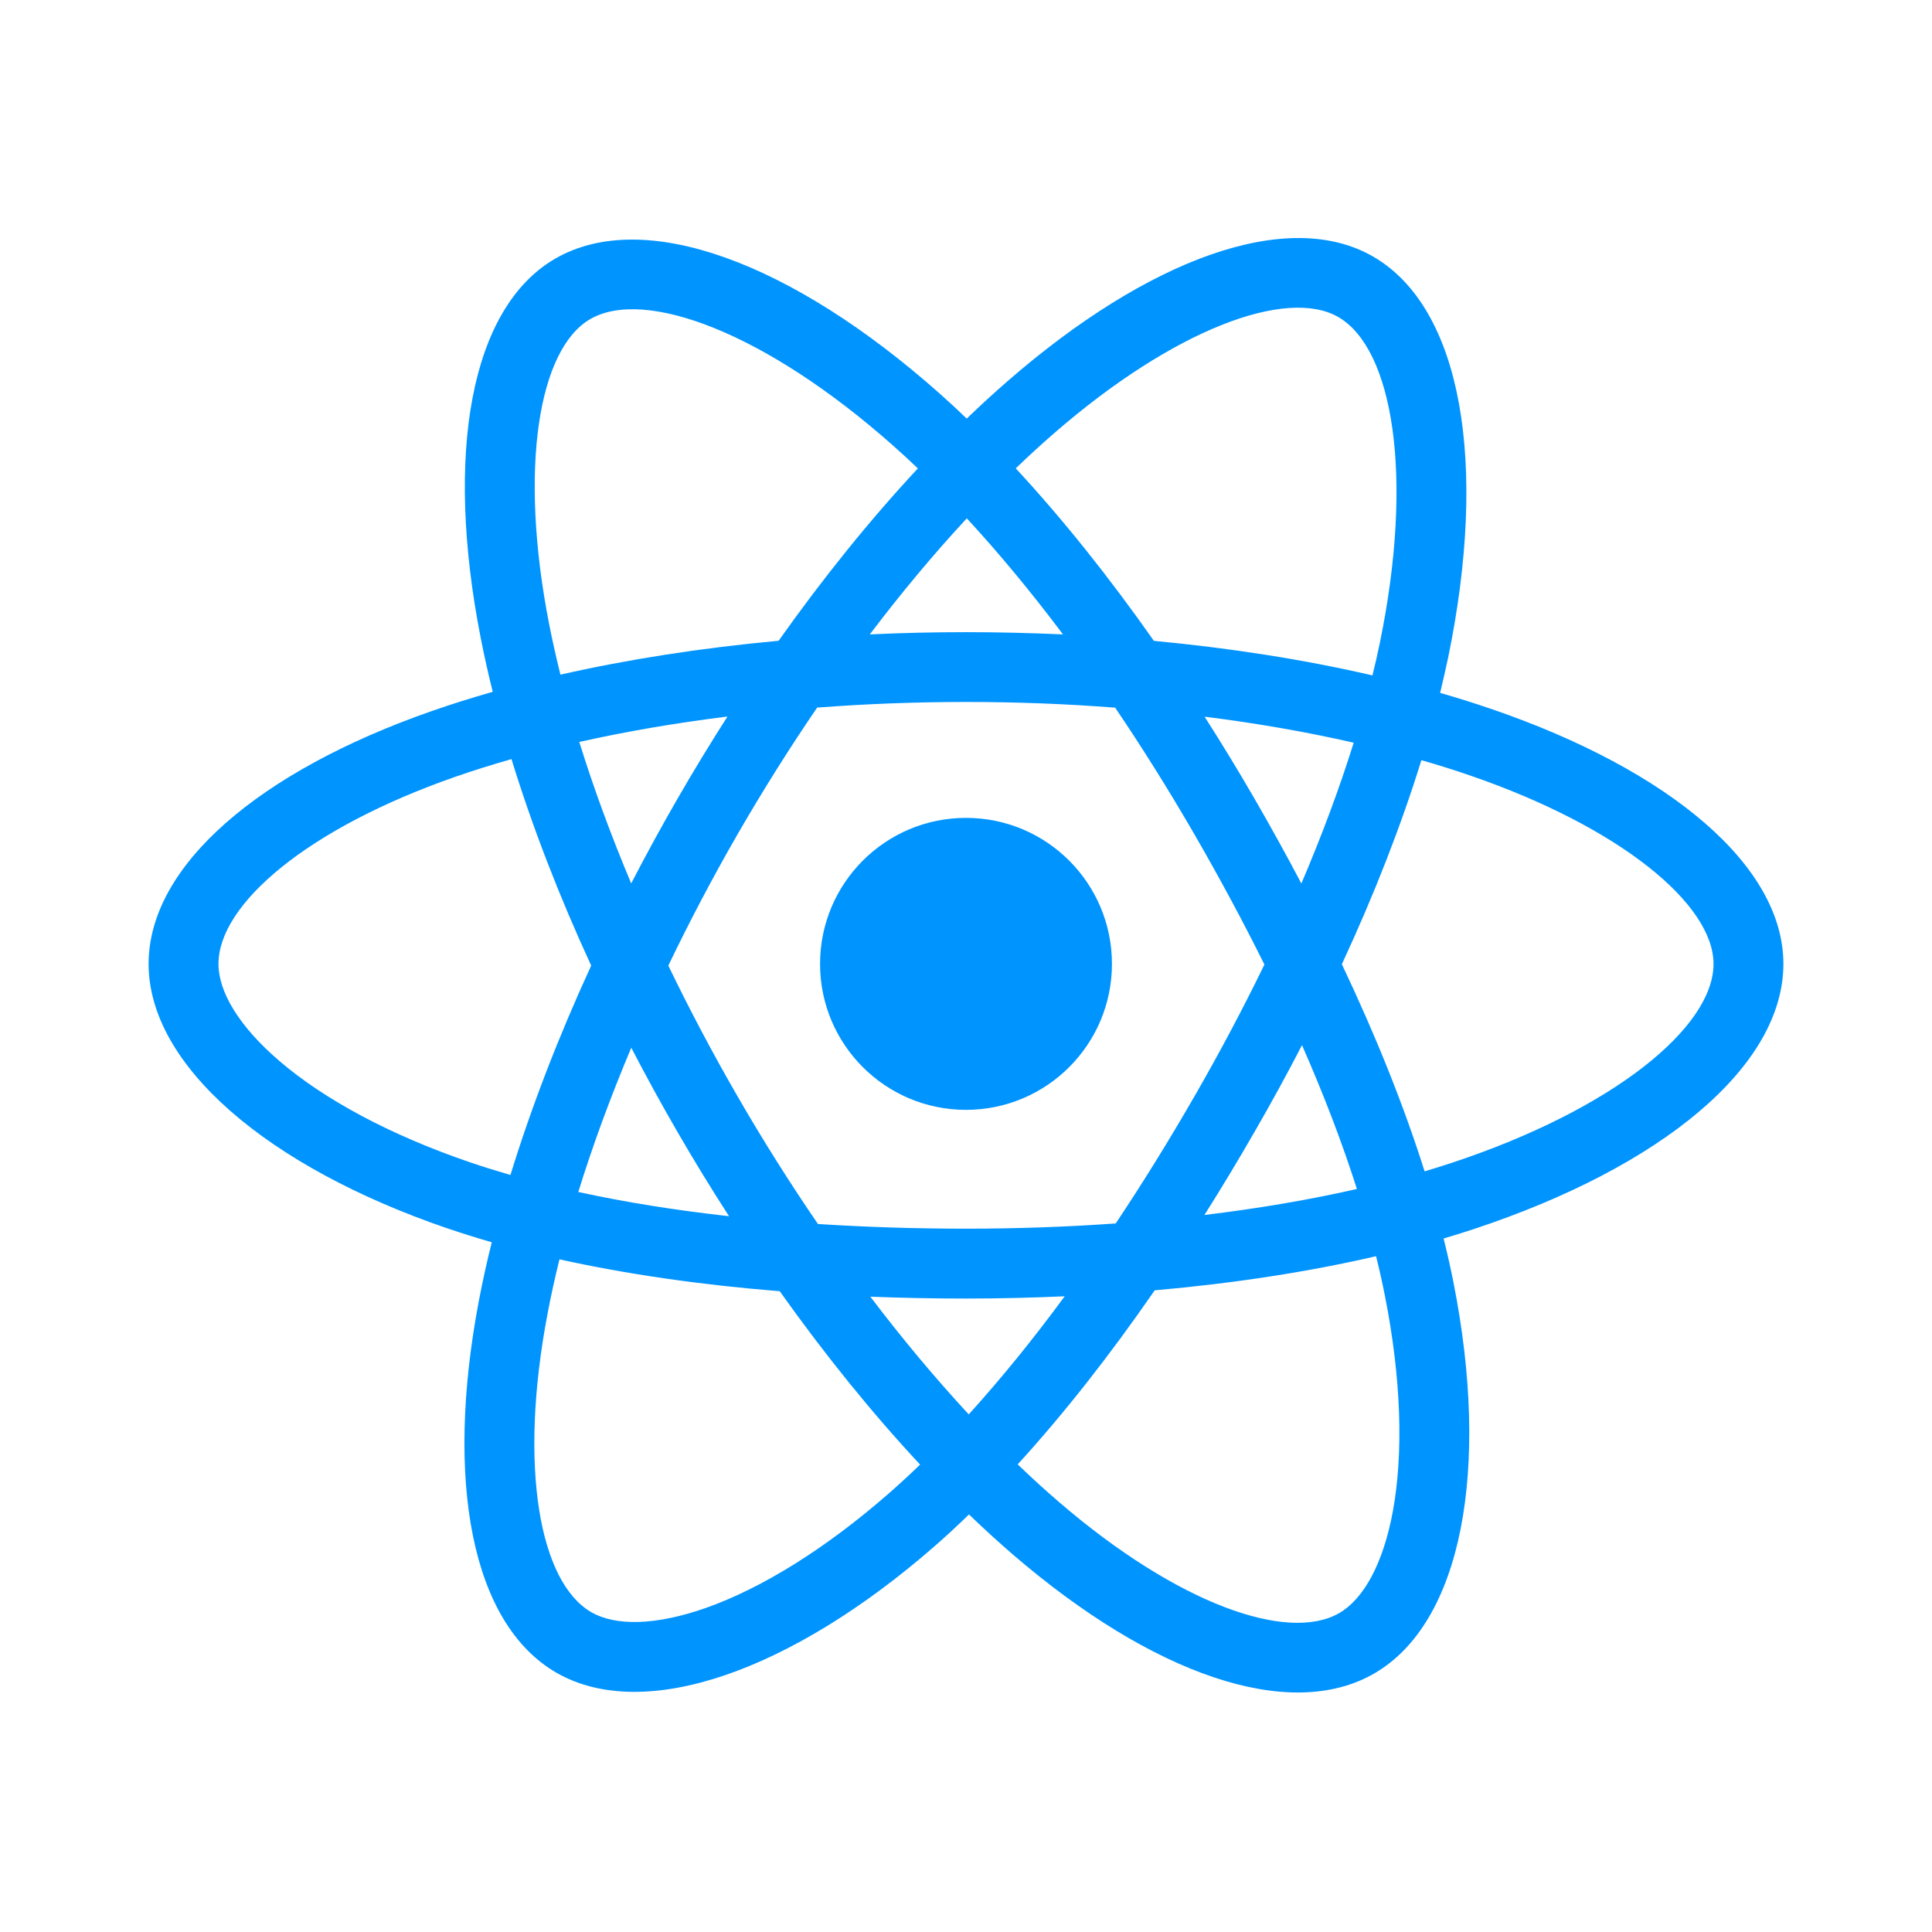 <svg width="24" height="24" viewBox="0 0 24 24" fill="none" xmlns="http://www.w3.org/2000/svg">
<g clip-path="url(#clip0_51_6010)">
<path d="M18.543 8.813C18.332 8.74 18.114 8.672 17.89 8.607C17.926 8.456 17.96 8.307 17.991 8.161C18.485 5.759 18.162 3.824 17.057 3.187C15.998 2.576 14.265 3.213 12.515 4.736C12.347 4.882 12.178 5.037 12.009 5.2C11.897 5.092 11.785 4.988 11.673 4.889C9.839 3.26 8.001 2.574 6.897 3.213C5.839 3.826 5.525 5.645 5.971 7.922C6.014 8.142 6.064 8.366 6.121 8.594C5.861 8.668 5.61 8.747 5.369 8.831C3.219 9.58 1.846 10.755 1.846 11.974C1.846 13.232 3.32 14.495 5.56 15.26C5.736 15.32 5.92 15.377 6.109 15.432C6.047 15.679 5.994 15.921 5.949 16.157C5.524 18.394 5.856 20.17 6.912 20.779C8.002 21.407 9.832 20.761 11.614 19.204C11.755 19.081 11.896 18.95 12.037 18.813C12.221 18.99 12.404 19.157 12.586 19.314C14.312 20.799 16.017 21.399 17.072 20.788C18.161 20.158 18.515 18.25 18.055 15.928C18.02 15.751 17.979 15.57 17.933 15.385C18.062 15.347 18.188 15.308 18.311 15.267C20.639 14.496 22.154 13.249 22.154 11.974C22.154 10.751 20.736 9.568 18.543 8.813ZM18.038 14.444C17.927 14.481 17.813 14.516 17.697 14.551C17.44 13.737 17.093 12.872 16.669 11.978C17.074 11.105 17.407 10.251 17.657 9.443C17.865 9.503 18.067 9.566 18.261 9.633C20.14 10.28 21.286 11.237 21.286 11.974C21.286 12.759 20.048 13.778 18.038 14.444ZM17.204 16.097C17.407 17.123 17.436 18.051 17.302 18.777C17.181 19.429 16.938 19.863 16.637 20.038C15.997 20.408 14.628 19.927 13.152 18.656C12.983 18.511 12.813 18.355 12.642 18.191C13.214 17.565 13.786 16.837 14.344 16.029C15.326 15.942 16.253 15.8 17.094 15.605C17.136 15.773 17.172 15.936 17.204 16.097ZM8.77 19.974C8.144 20.194 7.646 20.201 7.345 20.027C6.705 19.658 6.438 18.232 6.802 16.319C6.843 16.099 6.893 15.874 6.95 15.644C7.782 15.828 8.702 15.961 9.686 16.04C10.248 16.831 10.837 17.558 11.43 18.194C11.3 18.319 11.171 18.438 11.043 18.55C10.255 19.239 9.465 19.728 8.77 19.974ZM5.84 14.439C4.85 14.101 4.032 13.661 3.472 13.181C2.968 12.749 2.714 12.321 2.714 11.974C2.714 11.234 3.816 10.291 5.655 9.65C5.878 9.572 6.112 9.499 6.354 9.43C6.608 10.257 6.941 11.121 7.344 11.995C6.936 12.882 6.598 13.76 6.341 14.596C6.169 14.546 6.001 14.494 5.84 14.439ZM6.822 7.755C6.44 5.805 6.694 4.333 7.332 3.964C8.011 3.571 9.513 4.132 11.097 5.538C11.198 5.627 11.3 5.721 11.402 5.819C10.812 6.452 10.229 7.174 9.672 7.96C8.717 8.048 7.802 8.19 6.962 8.381C6.909 8.168 6.862 7.959 6.822 7.755ZM15.582 9.918C15.381 9.571 15.175 9.232 14.964 8.903C15.612 8.984 16.233 9.093 16.816 9.226C16.641 9.787 16.423 10.374 16.166 10.975C15.982 10.625 15.787 10.273 15.582 9.918ZM12.01 6.439C12.41 6.872 12.811 7.356 13.205 7.881C12.808 7.863 12.405 7.853 12 7.853C11.598 7.853 11.199 7.862 10.805 7.881C11.199 7.361 11.603 6.877 12.01 6.439ZM8.415 9.924C8.214 10.272 8.023 10.623 7.841 10.974C7.589 10.375 7.373 9.786 7.196 9.217C7.775 9.087 8.393 8.981 9.037 8.901C8.824 9.234 8.616 9.575 8.415 9.924V9.924ZM9.056 15.108C8.39 15.034 7.763 14.934 7.184 14.807C7.363 14.228 7.584 13.627 7.842 13.015C8.024 13.366 8.216 13.717 8.418 14.065H8.418C8.624 14.421 8.837 14.769 9.056 15.108ZM12.034 17.57C11.623 17.126 11.212 16.636 10.812 16.108C11.201 16.123 11.597 16.131 12 16.131C12.414 16.131 12.823 16.121 13.226 16.103C12.831 16.641 12.431 17.132 12.034 17.57ZM16.174 12.983C16.446 13.602 16.675 14.201 16.856 14.77C16.268 14.904 15.632 15.012 14.962 15.093C15.173 14.759 15.381 14.414 15.585 14.059C15.792 13.701 15.989 13.341 16.174 12.983ZM14.834 13.626C14.517 14.176 14.191 14.702 13.86 15.198C13.257 15.241 12.635 15.263 12 15.263C11.368 15.263 10.753 15.243 10.161 15.205C9.817 14.703 9.484 14.176 9.169 13.631H9.169C8.854 13.087 8.565 12.539 8.302 11.995C8.565 11.448 8.853 10.9 9.166 10.357L9.166 10.357C9.48 9.814 9.81 9.289 10.151 8.79C10.755 8.744 11.374 8.72 12 8.72H12C12.629 8.72 13.249 8.744 13.853 8.791C14.188 9.286 14.516 9.809 14.831 10.353C15.149 10.903 15.442 11.448 15.707 11.982C15.443 12.526 15.151 13.076 14.834 13.626ZM16.624 3.938C17.304 4.33 17.568 5.912 17.141 7.986C17.114 8.118 17.083 8.253 17.049 8.39C16.207 8.195 15.292 8.051 14.334 7.961C13.776 7.166 13.198 6.444 12.618 5.818C12.774 5.668 12.93 5.525 13.085 5.39C14.584 4.085 15.985 3.57 16.624 3.938ZM12 10.16C13.002 10.16 13.813 10.972 13.813 11.974C13.813 12.975 13.002 13.787 12 13.787C10.998 13.787 10.187 12.975 10.187 11.974C10.187 10.972 10.998 10.16 12 10.16Z" fill="#0094FF"/>
</g>
<defs>
<clipPath id="clip0_51_6010">
<rect width="20.308" height="20.308" fill="white" transform="translate(1.846 1.846)"/>
</clipPath>
</defs>
</svg>
